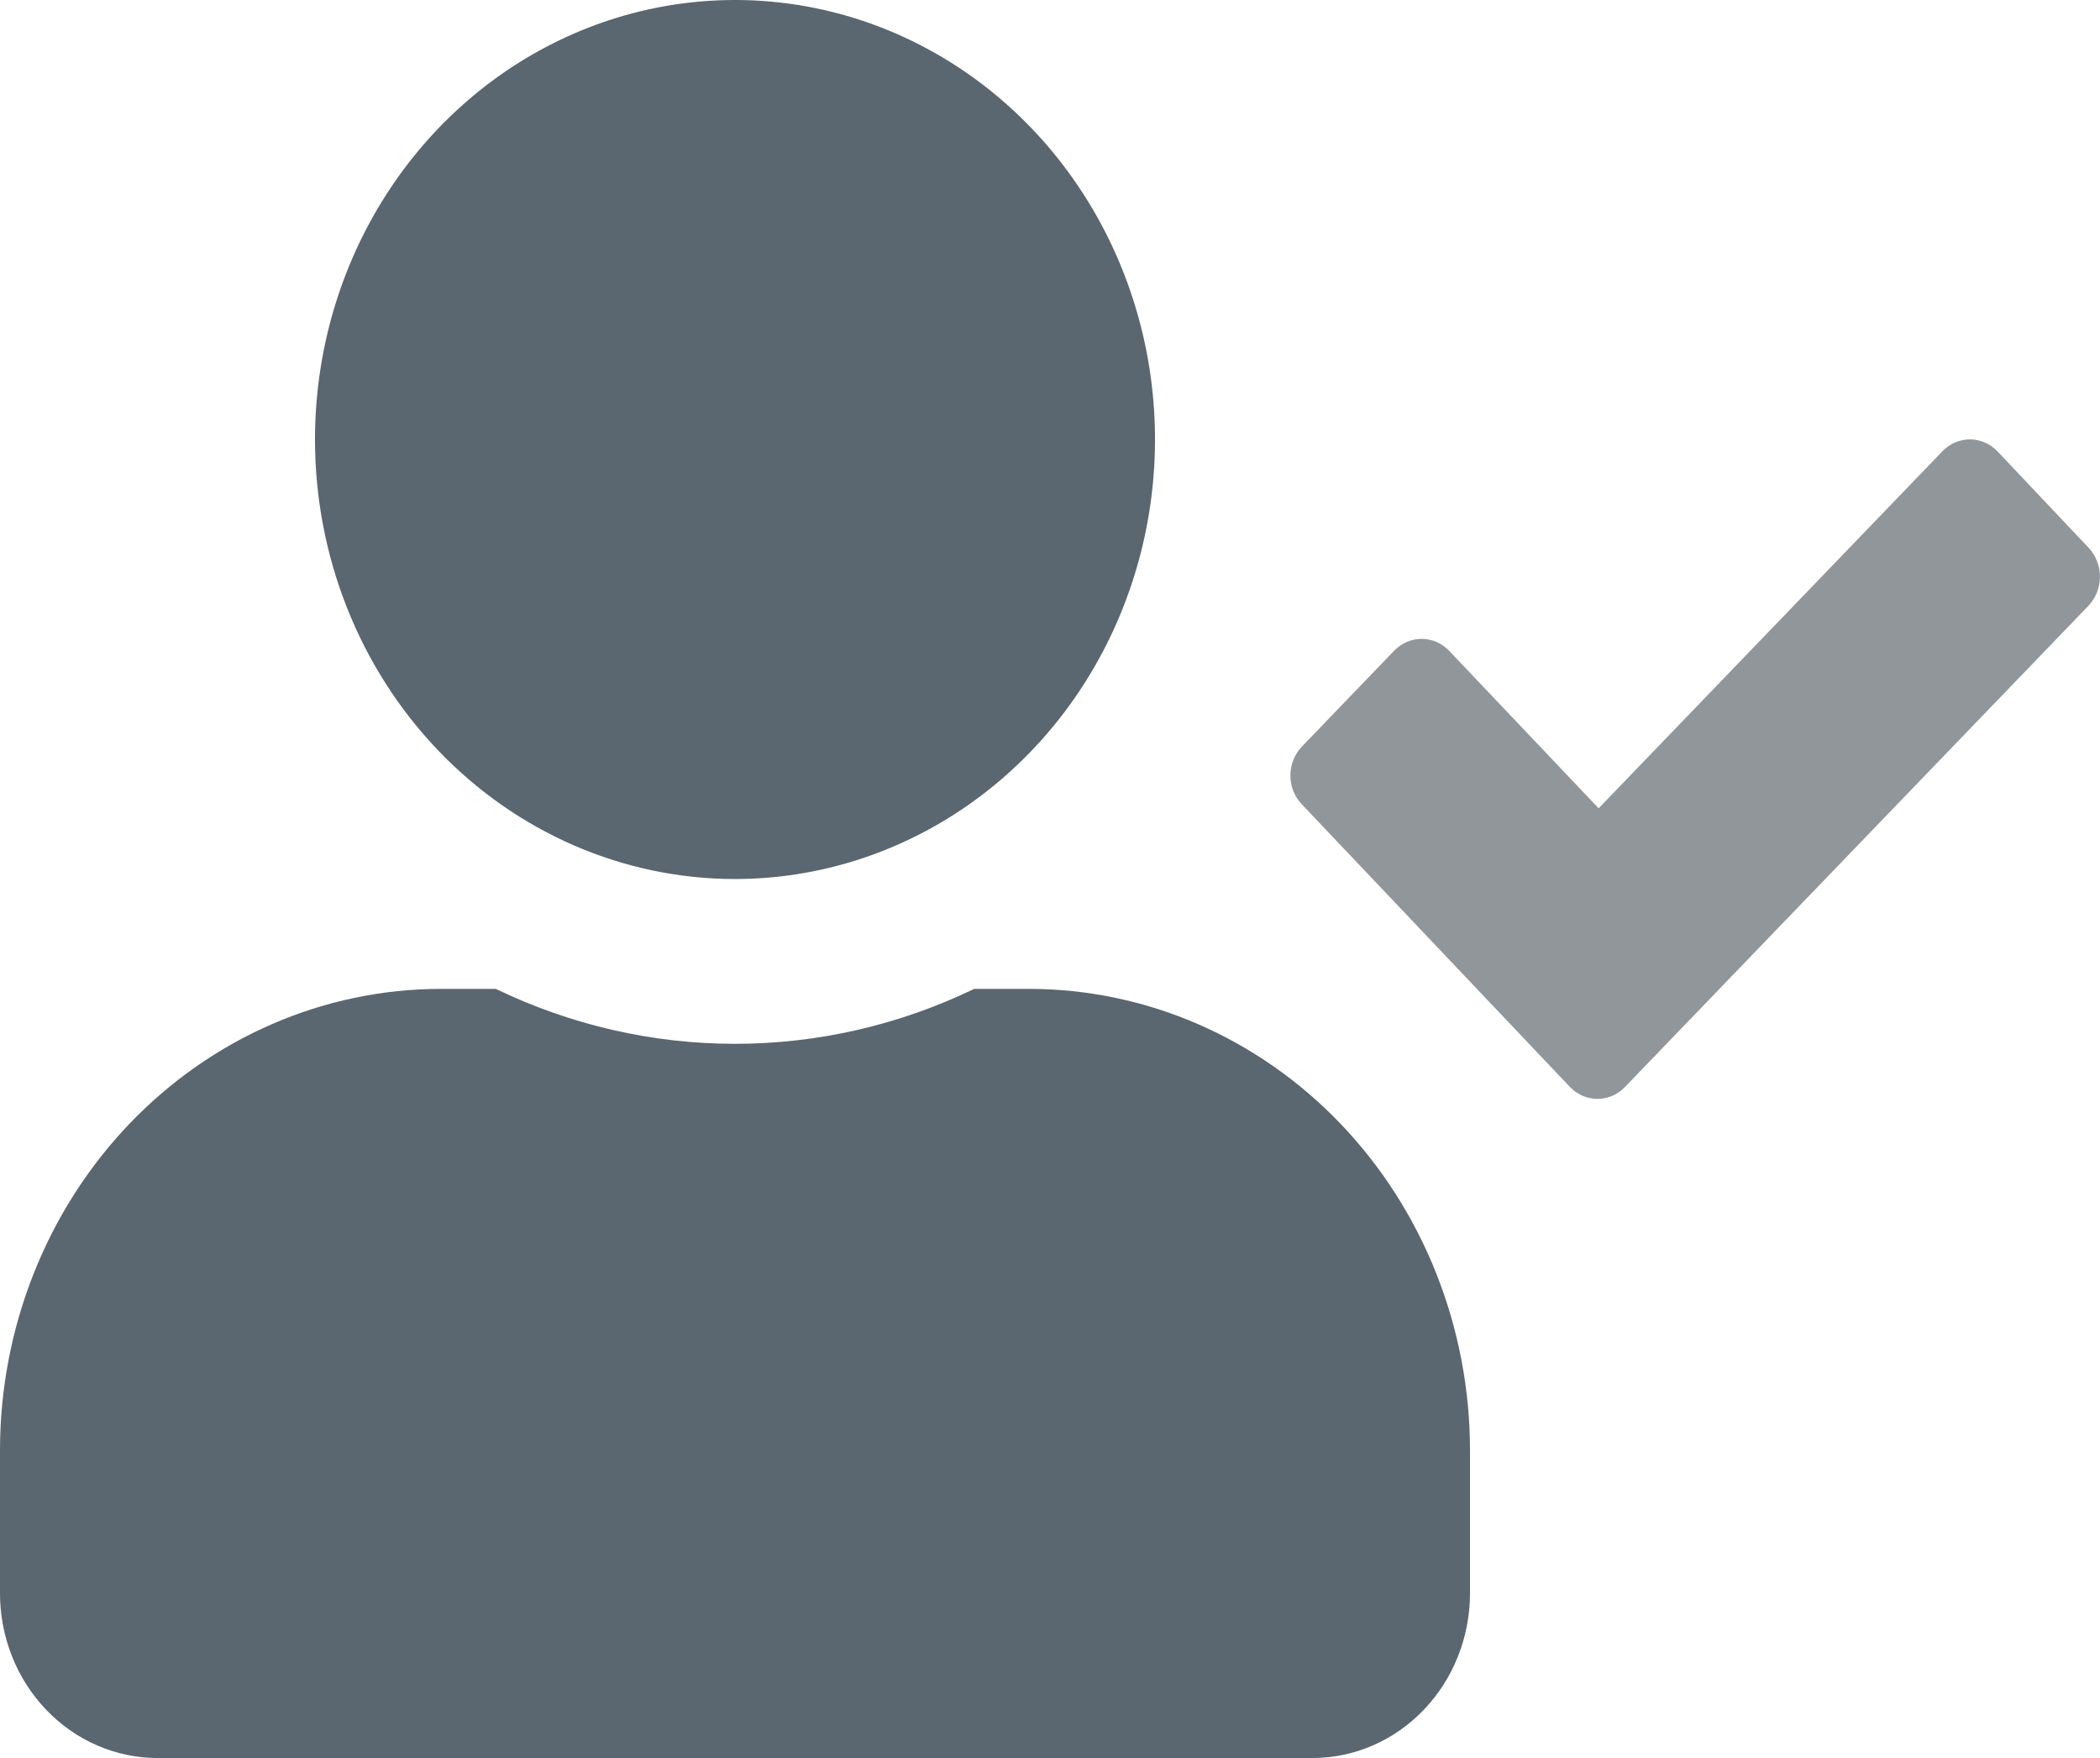 <svg width="43" height="36" viewBox="0 0 43 36" fill="none" xmlns="http://www.w3.org/2000/svg">
    <g clip-path="url(#clip0)">
        <path d="M42.772 11.222C42.918 11.38 43 11.593 42.999 11.814C42.997 12.035 42.913 12.246 42.765 12.403L33.271 22.261C33.197 22.338 33.108 22.399 33.011 22.441C32.914 22.482 32.81 22.503 32.706 22.503C32.601 22.502 32.497 22.48 32.4 22.437C32.304 22.394 32.216 22.332 32.142 22.254L26.653 16.467C26.579 16.389 26.521 16.297 26.481 16.195C26.442 16.094 26.422 15.985 26.422 15.875C26.423 15.765 26.444 15.657 26.485 15.556C26.526 15.455 26.585 15.363 26.66 15.286L28.548 13.324C28.622 13.247 28.711 13.186 28.808 13.144C28.905 13.103 29.009 13.082 29.114 13.082C29.219 13.083 29.322 13.105 29.419 13.148C29.515 13.191 29.603 13.253 29.677 13.331L32.734 16.552L39.775 9.239C39.849 9.162 39.938 9.101 40.035 9.059C40.132 9.018 40.236 8.997 40.341 8.997C40.446 8.998 40.549 9.02 40.646 9.063C40.743 9.106 40.83 9.168 40.904 9.246L42.772 11.222Z" fill="#91969B"/>
        <path d="M15.05 18C16.751 18 18.414 17.472 19.828 16.483C21.242 15.494 22.345 14.089 22.995 12.444C23.646 10.8 23.817 8.99 23.485 7.244C23.153 5.498 22.334 3.895 21.131 2.636C19.928 1.377 18.396 0.52 16.728 0.173C15.059 -0.174 13.33 0.004 11.759 0.685C10.188 1.366 8.844 2.52 7.899 4C6.954 5.48 6.45 7.22 6.45 9C6.45 11.387 7.356 13.676 8.969 15.364C10.582 17.052 12.769 18 15.05 18ZM21.07 20.25H19.948C18.412 20.991 16.741 21.375 15.05 21.375C13.359 21.375 11.688 20.991 10.152 20.25H9.03C6.635 20.25 4.339 21.246 2.645 23.018C0.952 24.791 0.001 27.194 0 29.7L0 32.625C0 33.52 0.34 34.379 0.945 35.011C1.549 35.644 2.37 36 3.225 36H26.875C27.73 36 28.551 35.644 29.155 35.011C29.76 34.379 30.1 33.52 30.1 32.625V29.7C30.099 27.194 29.148 24.791 27.455 23.018C25.761 21.246 23.465 20.25 21.07 20.25Z" fill="#5A6670"/>
    </g>
    <defs>
        <clipPath id="clip0">
            <rect width="43" height="36" fill="white"/>
        </clipPath>
    </defs>
</svg>
